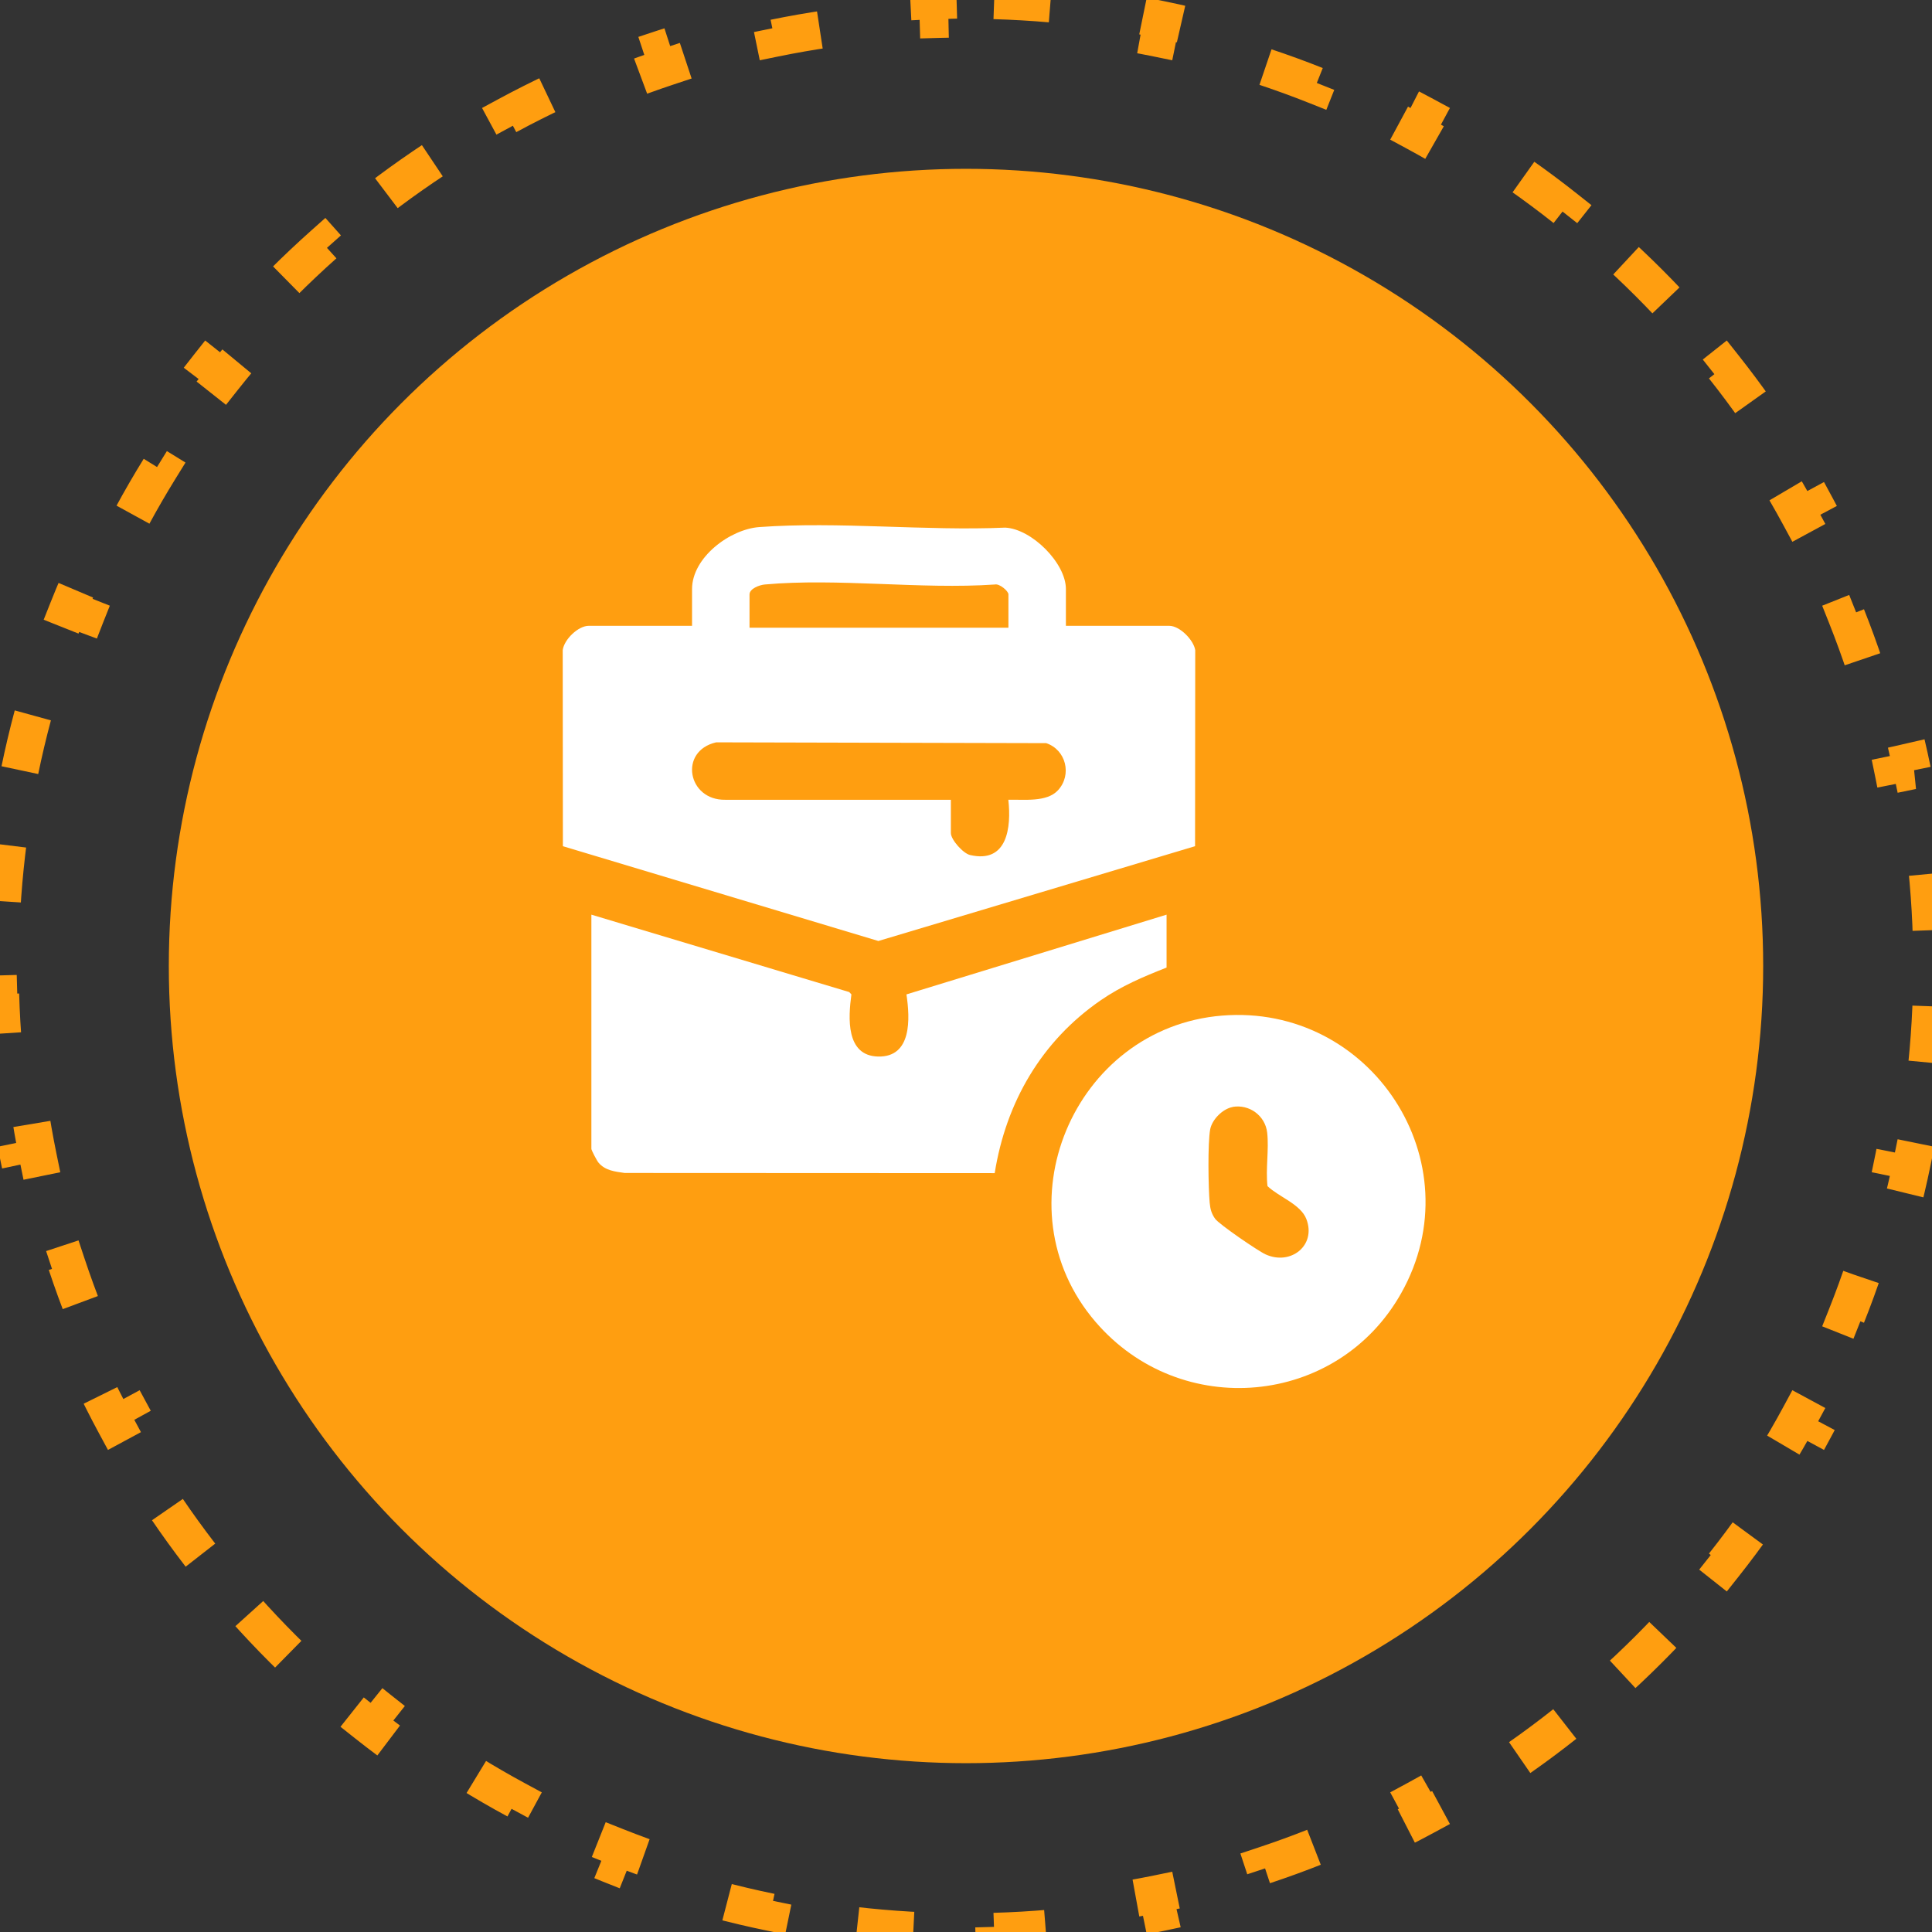 <svg width="103" height="103" viewBox="0 0 103 103" fill="none" xmlns="http://www.w3.org/2000/svg">
<rect x="0" y="0" width="103" height="103" fill="#333333" stroke="none"/>
<path d="M53.001 0.021C55.021 0.079 57.011 0.254 58.966 0.538L58.823 1.527C59.797 1.669 60.761 1.837 61.716 2.033L61.916 1.054C63.889 1.459 65.82 1.978 67.704 2.602L67.391 3.551C68.323 3.86 69.243 4.195 70.15 4.556L70.519 3.627C72.384 4.368 74.195 5.216 75.945 6.161L75.471 7.04C76.334 7.506 77.182 7.997 78.014 8.512L78.537 7.663C80.24 8.716 81.878 9.864 83.441 11.102L82.822 11.885C83.591 12.493 84.341 13.123 85.072 13.774L85.734 13.03C87.226 14.359 88.64 15.773 89.969 17.265L89.226 17.928C89.877 18.659 90.507 19.409 91.115 20.178L91.897 19.558C93.135 21.121 94.283 22.759 95.336 24.462L94.488 24.986C95.002 25.818 95.494 26.666 95.96 27.529L96.838 27.054C97.784 28.804 98.631 30.615 99.372 32.48L98.444 32.85C98.805 33.757 99.14 34.677 99.449 35.609L100.397 35.295C101.021 37.178 101.54 39.11 101.945 41.083H101.946L100.967 41.284C101.163 42.239 101.331 43.203 101.473 44.177L102.461 44.033C102.745 45.988 102.92 47.978 102.978 49.998L101.979 50.027C101.993 50.517 102 51.007 102 51.5C102 51.993 101.993 52.483 101.979 52.973L102.978 53.001C102.92 55.021 102.745 57.011 102.461 58.966L101.473 58.823C101.331 59.797 101.163 60.761 100.967 61.716L101.945 61.916C101.54 63.889 101.021 65.82 100.397 67.704L99.449 67.391C99.14 68.323 98.805 69.243 98.444 70.15L99.372 70.519C98.631 72.384 97.784 74.195 96.838 75.945L95.96 75.471C95.494 76.334 95.002 77.182 94.488 78.014L95.336 78.537C94.283 80.24 93.135 81.878 91.897 83.441L91.115 82.822C90.507 83.591 89.877 84.341 89.226 85.072L89.97 85.734C88.641 87.227 87.227 88.64 85.734 89.969L85.072 89.226C84.341 89.877 83.591 90.507 82.822 91.115L83.441 91.897C81.878 93.135 80.24 94.283 78.537 95.336L78.014 94.488C77.182 95.002 76.334 95.494 75.471 95.96L75.945 96.838C74.195 97.784 72.384 98.631 70.519 99.372L70.15 98.444C69.243 98.805 68.323 99.14 67.391 99.449L67.704 100.397C65.82 101.021 63.889 101.54 61.916 101.945L61.716 100.967C60.761 101.163 59.797 101.331 58.823 101.473L58.966 102.461C57.011 102.745 55.021 102.92 53.001 102.978L52.973 101.979C52.483 101.993 51.993 102 51.5 102C51.007 102 50.517 101.993 50.027 101.979L49.998 102.978C47.978 102.92 45.988 102.745 44.033 102.461L44.177 101.473C43.203 101.331 42.239 101.163 41.284 100.967L41.083 101.945C39.11 101.54 37.178 101.021 35.295 100.397L35.609 99.449C34.677 99.14 33.757 98.805 32.85 98.444L32.48 99.372C30.615 98.631 28.804 97.784 27.054 96.838L27.529 95.96C26.666 95.494 25.818 95.002 24.986 94.488L24.462 95.336C22.759 94.283 21.121 93.135 19.558 91.897L20.178 91.115C19.409 90.507 18.659 89.877 17.928 89.226L17.265 89.969C15.773 88.64 14.358 87.227 13.029 85.734L13.774 85.072C13.123 84.341 12.493 83.591 11.885 82.822L11.102 83.441C9.864 81.878 8.716 80.24 7.663 78.537L8.512 78.014C7.997 77.182 7.506 76.334 7.04 75.471L6.161 75.945C5.216 74.195 4.368 72.384 3.627 70.519L4.556 70.15C4.195 69.243 3.86 68.323 3.551 67.391L2.602 67.704C1.978 65.82 1.459 63.889 1.054 61.916L2.033 61.716C1.837 60.761 1.669 59.797 1.527 58.823L0.538 58.966C0.254 57.011 0.079 55.021 0.021 53.001L1.021 52.973C1.007 52.483 1 51.993 1 51.5C1 51.007 1.007 50.517 1.021 50.027L0.021 49.998C0.079 47.978 0.254 45.988 0.538 44.033L1.527 44.177C1.669 43.203 1.837 42.239 2.033 41.284L1.054 41.083C1.459 39.11 1.978 37.178 2.602 35.295L3.551 35.609C3.86 34.677 4.195 33.757 4.556 32.85L3.627 32.48C4.368 30.615 5.216 28.804 6.161 27.054L7.04 27.529C7.506 26.666 7.997 25.818 8.512 24.986L7.663 24.462C8.716 22.759 9.864 21.121 11.102 19.558L11.885 20.178C12.493 19.409 13.123 18.659 13.774 17.928L13.03 17.265C14.359 15.773 15.773 14.359 17.265 13.03L17.928 13.774C18.659 13.123 19.409 12.493 20.178 11.885L19.558 11.102C21.121 9.864 22.759 8.716 24.462 7.663L24.986 8.512C25.818 7.997 26.666 7.506 27.529 7.04L27.054 6.161C28.804 5.216 30.615 4.368 32.48 3.627L32.85 4.556C33.757 4.195 34.677 3.86 35.609 3.551L35.295 2.602C37.178 1.978 39.11 1.459 41.083 1.054L41.284 2.033C42.239 1.837 43.203 1.669 44.177 1.527L44.033 0.538C45.988 0.254 47.978 0.079 49.998 0.021L50.027 1.021C50.517 1.007 51.007 1 51.5 1C51.993 1 52.483 1.007 52.973 1.021L53.001 0.021Z" stroke="#FF9E10" stroke-width="2" stroke-dasharray="3 6"/>
<ellipse cx="51.5" cy="51.5" rx="42.5" ry="42.5" fill="#FF9E10"/>
<path d="M56.826 33.364H62.336C62.894 33.364 63.634 34.116 63.721 34.66L63.712 45.113L46.828 50.167L30.009 45.113L30 34.66C30.074 34.09 30.827 33.364 31.385 33.364H36.895V31.403C36.895 29.727 38.903 28.215 40.483 28.099C44.707 27.792 49.325 28.315 53.593 28.129C55.004 28.198 56.826 30.021 56.826 31.403V33.364ZM53.762 33.459V31.688C53.762 31.507 53.281 31.105 53.043 31.161C49.092 31.433 44.668 30.807 40.769 31.161C40.496 31.187 39.959 31.377 39.959 31.693V33.464H53.757L53.762 33.459ZM50.693 42.638V44.409C50.693 44.768 51.351 45.502 51.719 45.584C53.706 46.042 53.922 44.111 53.757 42.638C54.58 42.612 55.805 42.785 56.406 42.129C57.164 41.304 56.83 39.969 55.774 39.619L38.18 39.576C36.172 40.038 36.657 42.673 38.665 42.638H50.693Z" fill="white"/>
<path d="M65.145 54.145C73.091 53.498 78.64 61.947 74.701 68.944C71.291 75.004 62.933 75.743 58.406 70.473C53.177 64.387 57.22 54.793 65.145 54.145ZM65.716 59.018C65.184 59.113 64.617 59.683 64.517 60.214C64.383 60.953 64.418 63.312 64.491 64.119C64.522 64.456 64.587 64.702 64.781 64.975C64.993 65.273 67.079 66.698 67.473 66.875C68.811 67.484 70.187 66.396 69.646 64.992C69.343 64.197 68.162 63.804 67.573 63.234C67.469 62.322 67.659 61.277 67.556 60.379C67.452 59.48 66.603 58.854 65.707 59.014L65.716 59.018Z" fill="white"/>
<path d="M62.193 48.763V51.584C60.942 52.076 59.787 52.565 58.674 53.333C55.519 55.511 53.632 58.767 53.03 62.543L33.302 62.534C32.787 62.461 32.268 62.409 31.909 61.985C31.826 61.89 31.528 61.325 31.528 61.247V48.763L45.274 52.889L45.391 53.014C45.222 54.258 45.084 56.284 46.811 56.327C48.62 56.37 48.52 54.305 48.325 53.014L62.193 48.763Z" fill="white"/>
</svg>
